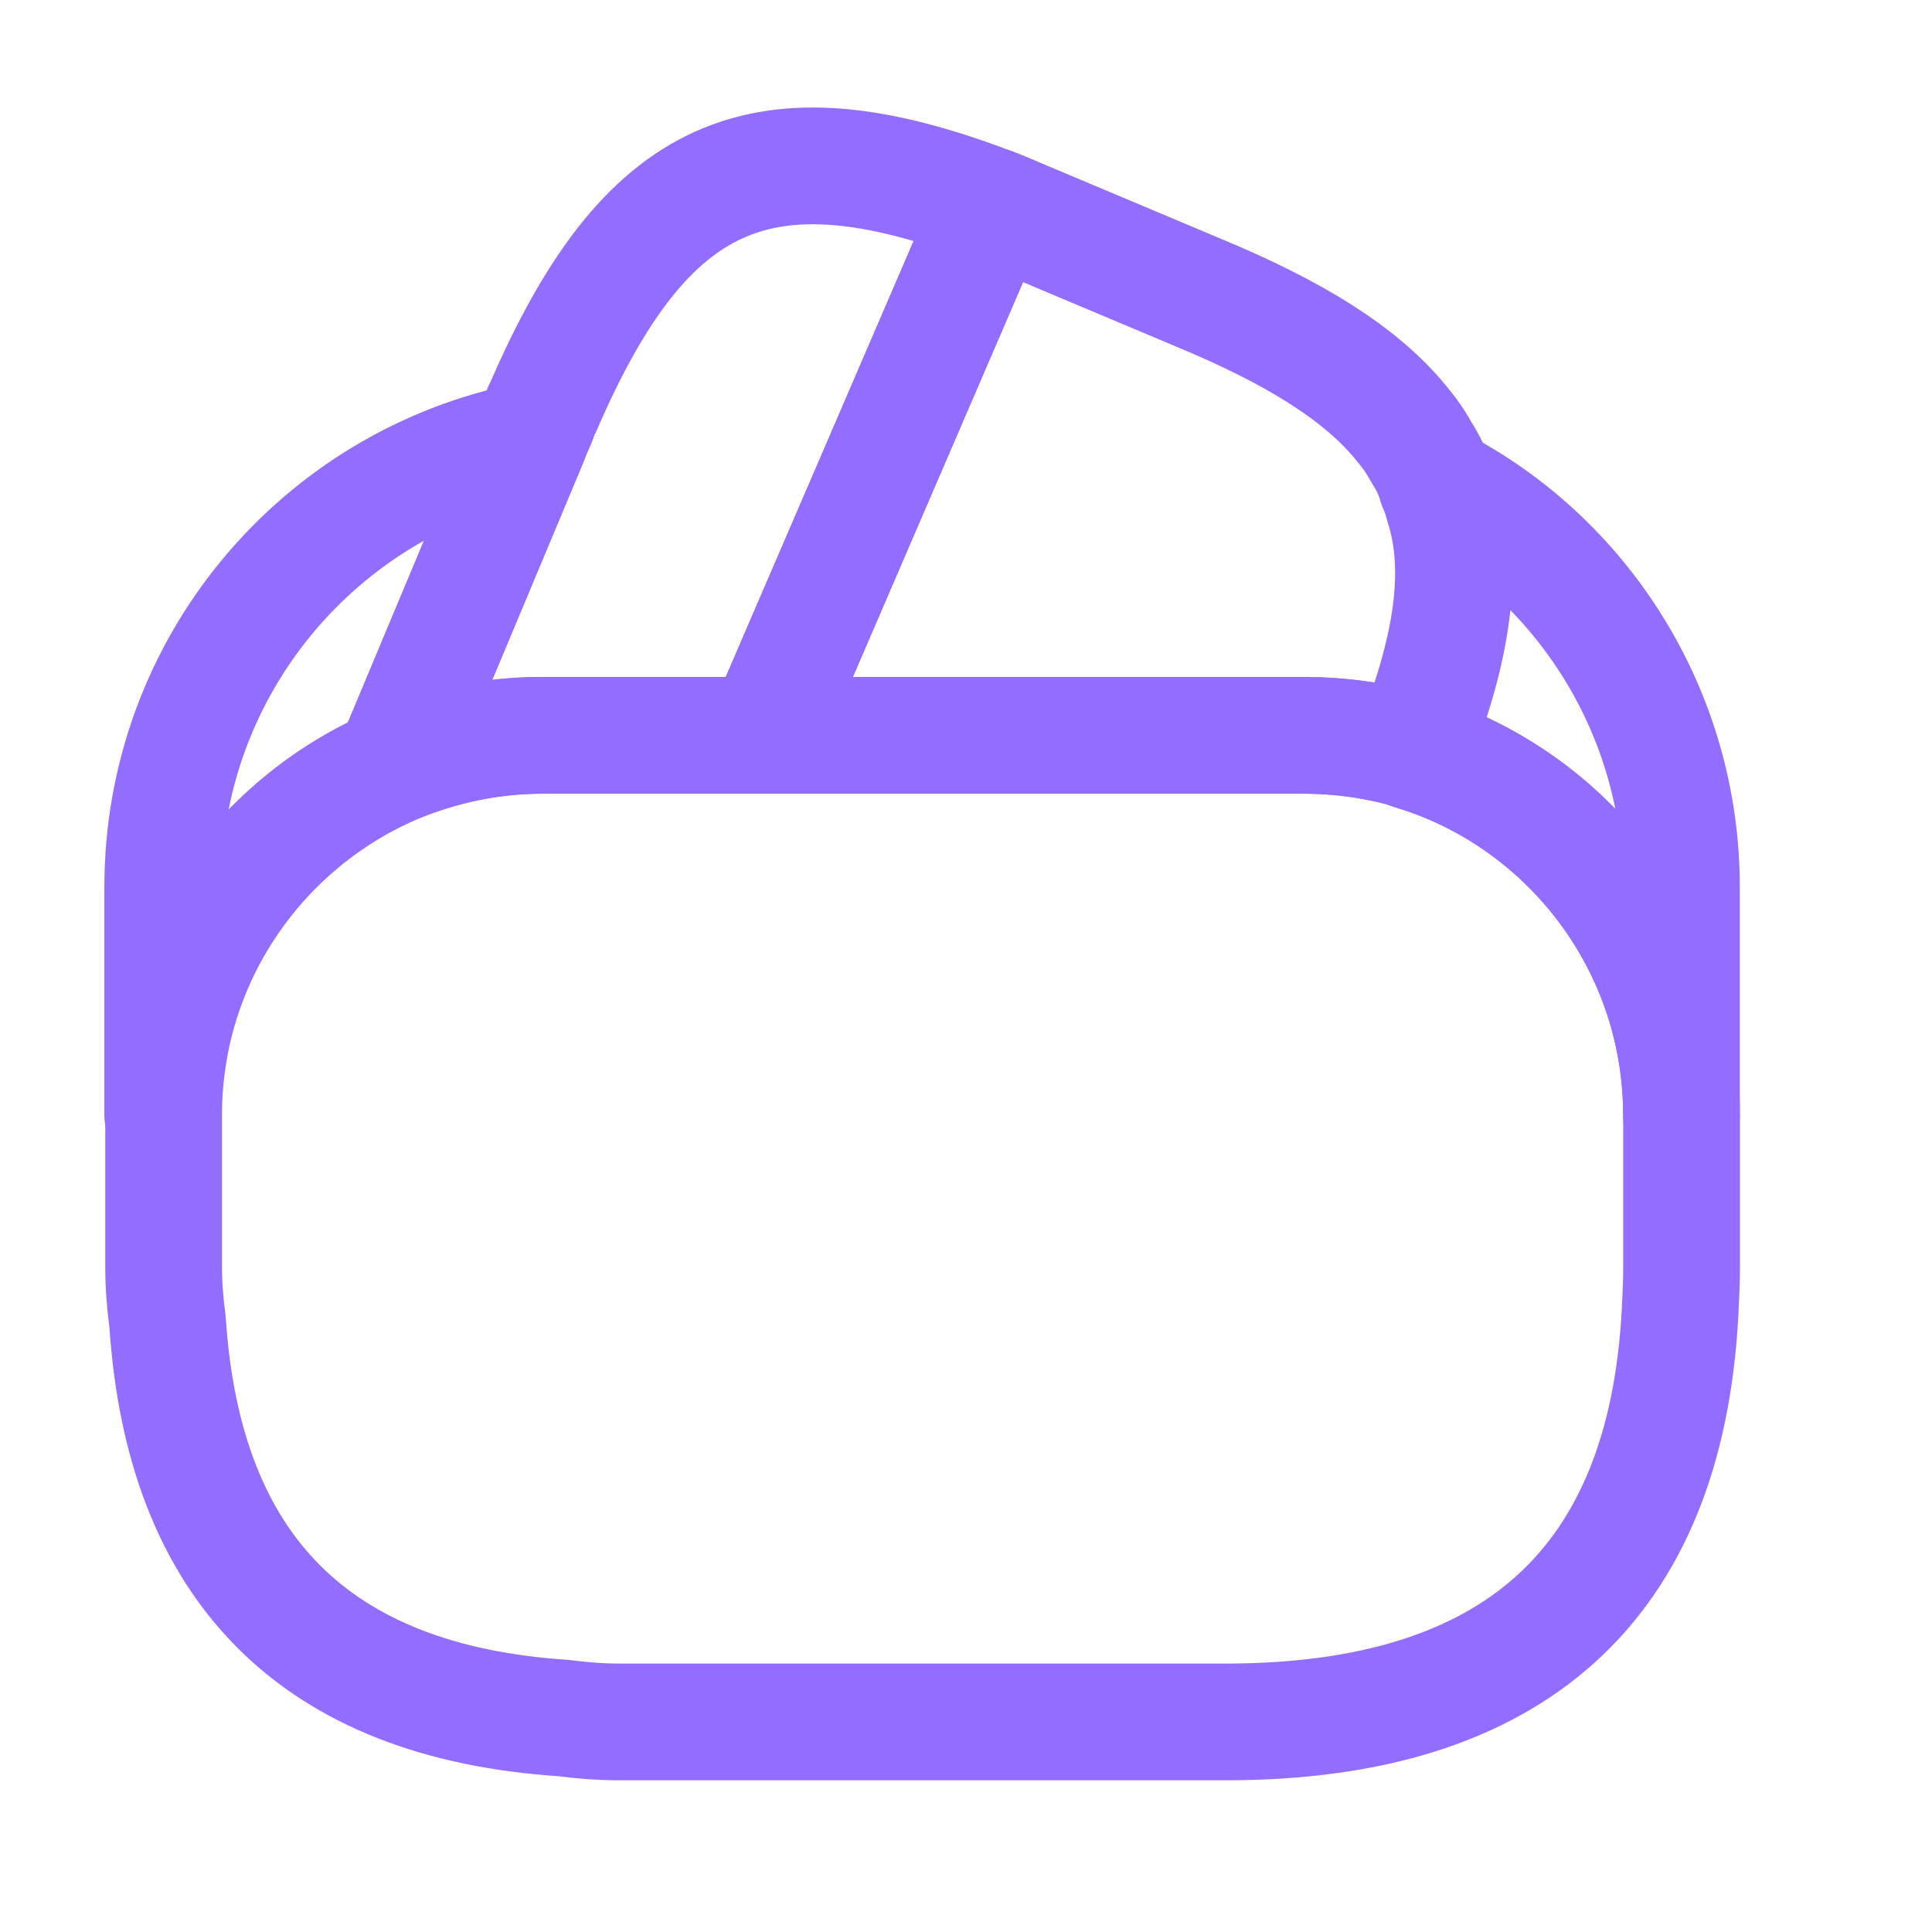 <svg width="26" height="26" viewBox="0 0 26 26" fill="none" xmlns="http://www.w3.org/2000/svg">
<path d="M13.352 2.775L13.321 2.848L10.284 9.895H7.3C6.588 9.895 5.908 10.041 5.29 10.303L7.122 5.927L7.164 5.822L7.238 5.654C7.259 5.592 7.279 5.529 7.311 5.476C8.683 2.304 10.232 1.581 13.352 2.775Z" stroke="#936DFF" stroke-width="1.571" stroke-linecap="round" stroke-linejoin="round"/>
<path d="M18.996 10.105C18.524 9.958 18.022 9.895 17.519 9.895H10.284L13.321 2.849L13.352 2.775C13.509 2.828 13.656 2.901 13.813 2.964L16.127 3.938C17.415 4.472 18.315 5.027 18.86 5.697C18.964 5.822 19.048 5.938 19.121 6.074C19.216 6.22 19.289 6.367 19.331 6.524C19.373 6.618 19.404 6.712 19.425 6.796C19.708 7.676 19.54 8.754 18.996 10.105Z" stroke="#936DFF" stroke-width="1.571" stroke-linecap="round" stroke-linejoin="round"/>
<path d="M22.63 15.006V17.048C22.63 17.257 22.62 17.467 22.609 17.676C22.41 21.33 20.369 23.173 16.494 23.173H8.327C8.076 23.173 7.825 23.152 7.584 23.121C4.254 22.901 2.474 21.121 2.255 17.791C2.223 17.55 2.202 17.299 2.202 17.048V15.006C2.202 12.902 3.48 11.09 5.301 10.305C5.93 10.043 6.6 9.896 7.312 9.896H17.531C18.044 9.896 18.547 9.97 19.007 10.106C21.091 10.745 22.63 12.692 22.63 15.006Z" stroke="#936DFF" stroke-width="1.571" stroke-linecap="round" stroke-linejoin="round"/>
<path d="M7.122 5.928L5.29 10.304C3.468 11.09 2.19 12.901 2.19 15.006V11.938C2.19 8.964 4.305 6.483 7.122 5.928Z" stroke="#936DFF" stroke-width="1.571" stroke-linecap="round" stroke-linejoin="round"/>
<path d="M22.628 11.937V15.005C22.628 12.701 21.099 10.743 19.005 10.115C19.549 8.754 19.706 7.686 19.445 6.796C19.424 6.701 19.392 6.607 19.35 6.523C21.298 7.529 22.628 9.591 22.628 11.937Z" stroke="#936DFF" stroke-width="1.571" stroke-linecap="round" stroke-linejoin="round"/>
</svg>
